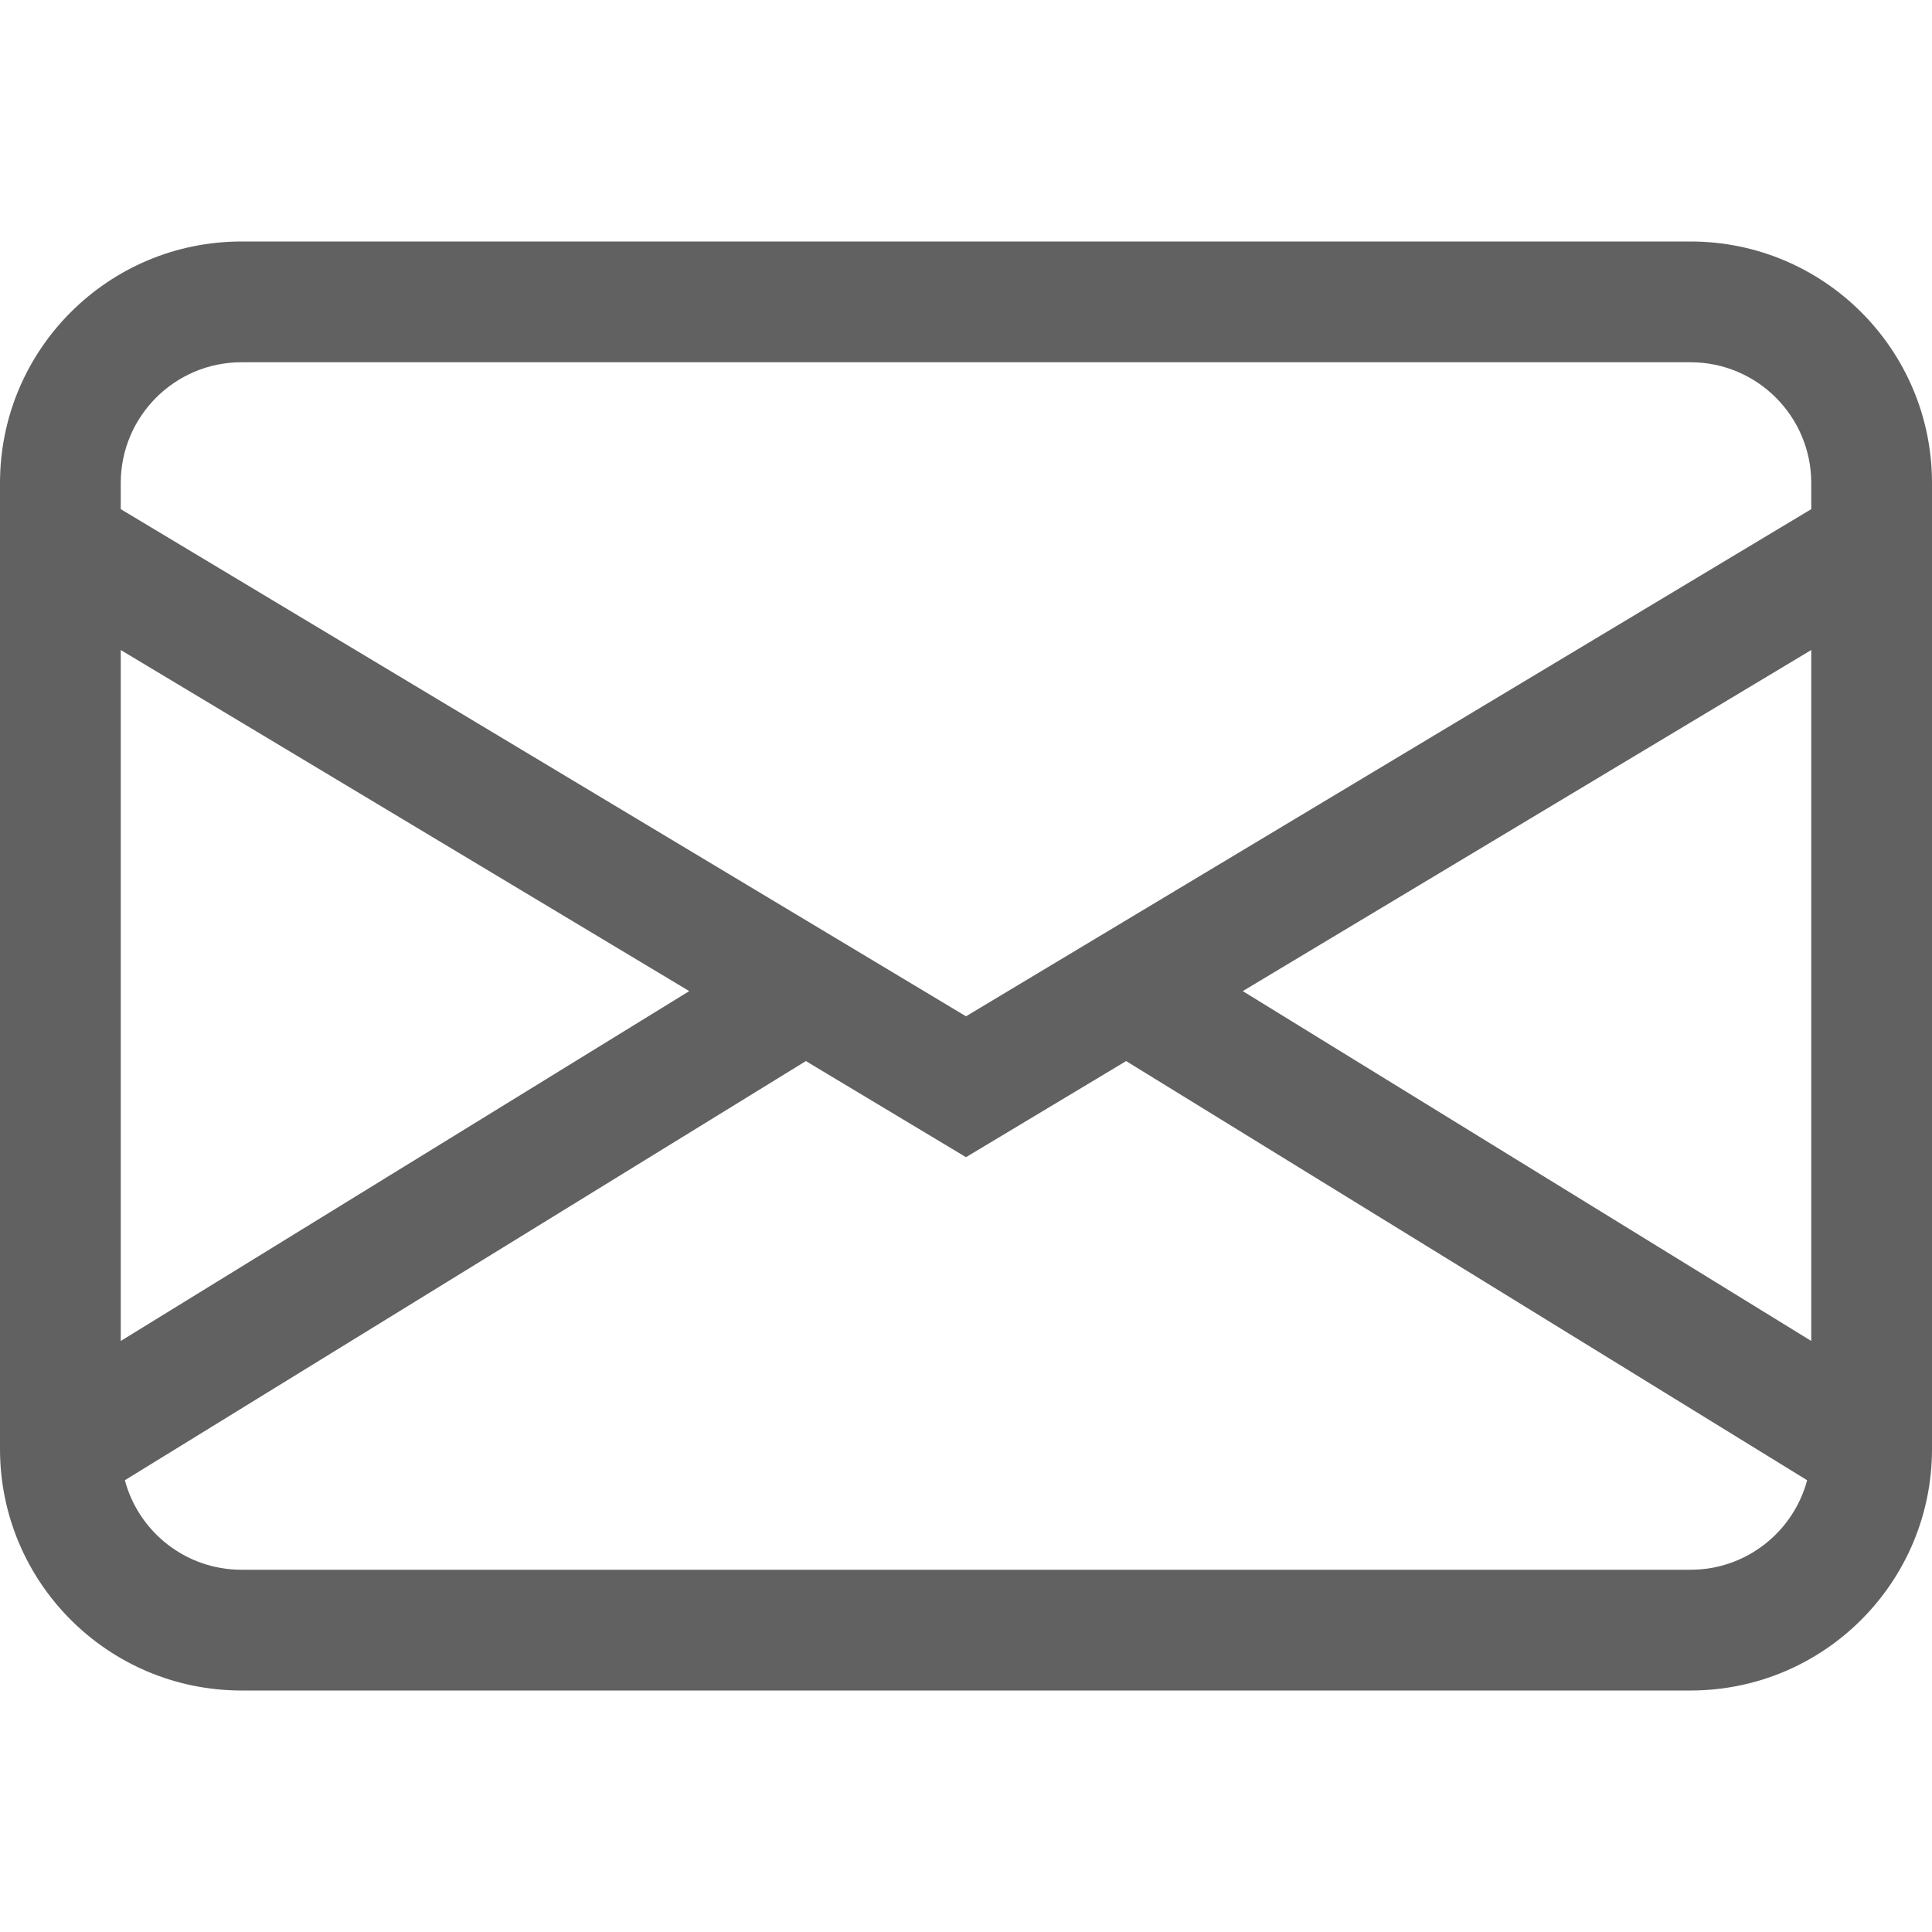 <svg width="24" height="24" viewBox="0 0 24 24" fill="none" xmlns="http://www.w3.org/2000/svg">
<path d="M0 6C0 4.343 1.343 3 3 3H21C22.657 3 24 4.343 24 6V18C24 19.657 22.657 21 21 21H3C1.343 21 0 19.657 0 18V6ZM3 4.5C2.172 4.5 1.5 5.172 1.5 6V6.325L12 12.625L22.5 6.325V6C22.5 5.172 21.828 4.5 21 4.5H3ZM22.5 8.075L15.438 12.312L22.5 16.658V8.075ZM22.449 18.388L13.989 13.181L12 14.375L10.011 13.181L1.551 18.388C1.722 19.028 2.306 19.5 3 19.5H21C21.694 19.5 22.278 19.028 22.449 18.388ZM1.5 16.658L8.562 12.312L1.5 8.075V16.658Z" fill="#616161"/>
</svg>
